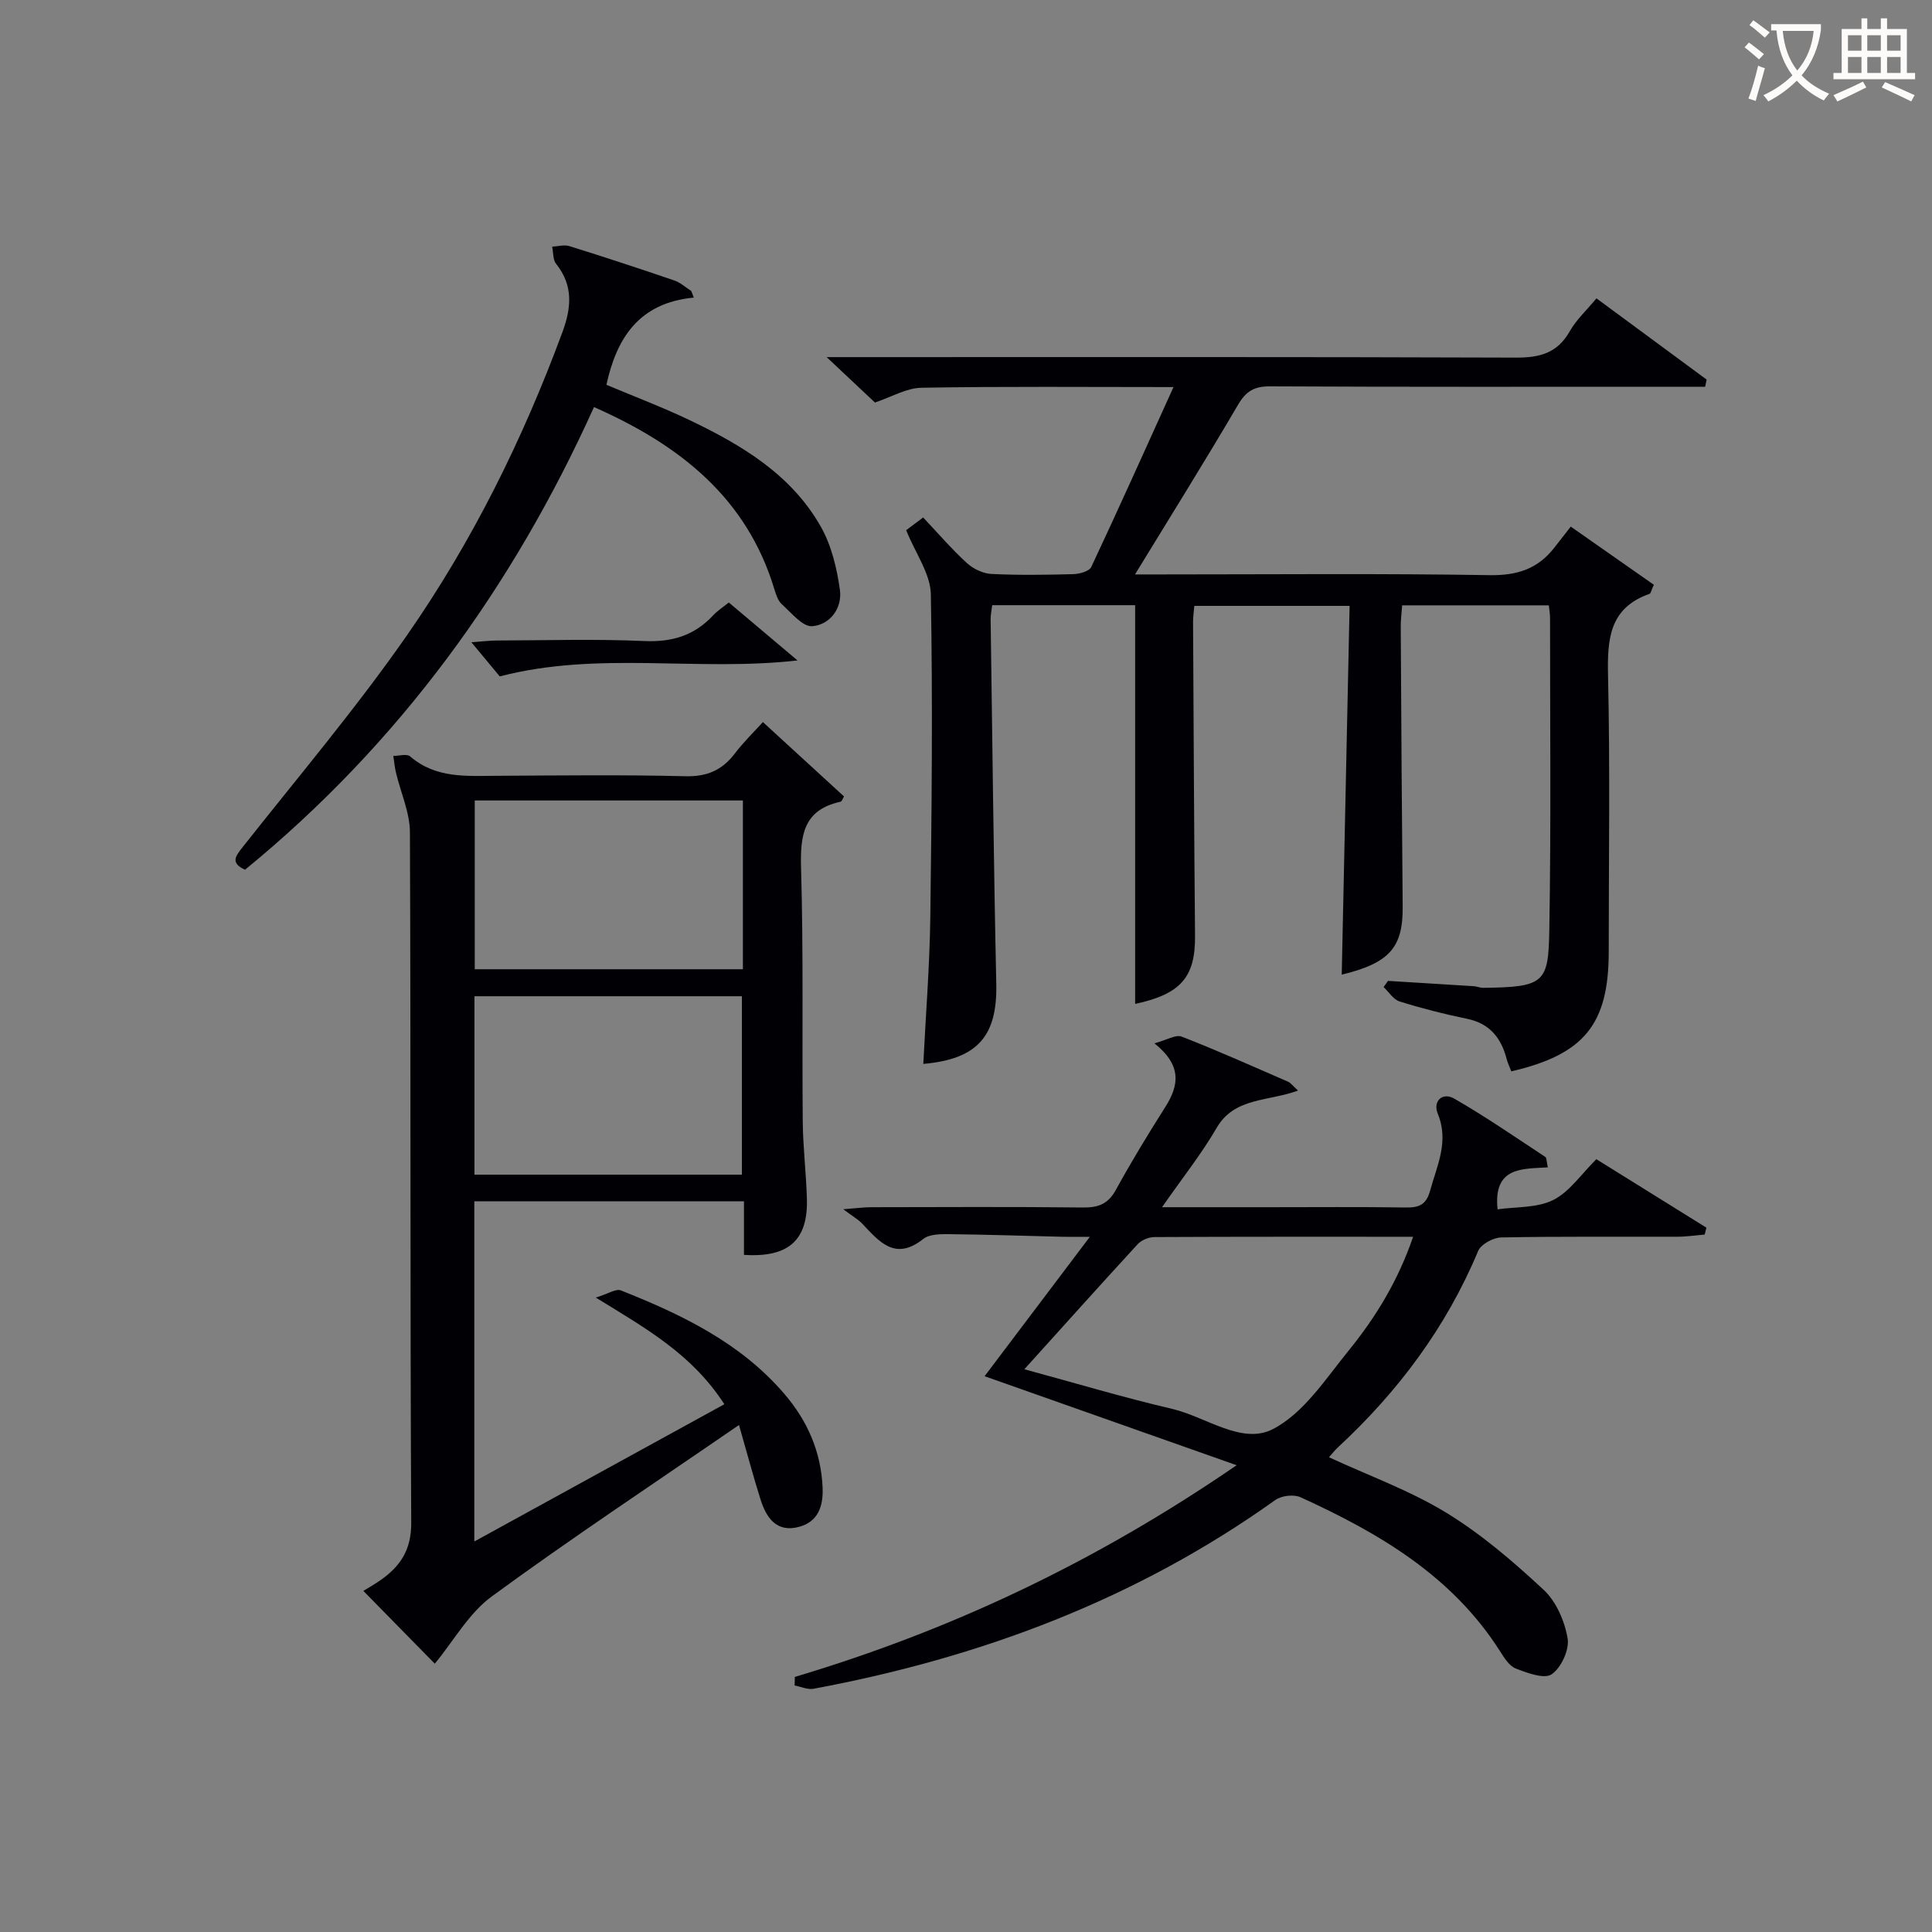 <svg enable-background="new 0 0 400 400" viewBox="0 0 400 400" xmlns="http://www.w3.org/2000/svg"><rect x="0" y="0" width="400" height="400" fill="#808080" stroke="none"/><g fill="#010105"><path d="m187.61 109.77c.56-.42 1.85-1.39 3.52-2.63 3.11 3.29 5.9 6.55 9.05 9.43 1.31 1.2 3.33 2.17 5.07 2.26 5.65.28 11.33.19 16.99.04 1.28-.04 3.28-.59 3.7-1.49 5.69-12.11 11.16-24.32 17.02-37.24-18.26 0-35.23-.16-52.18.14-3.13.05-6.24 1.93-9.63 3.06-2.8-2.63-5.82-5.47-10-9.4h6.24c45.49 0 90.98-.07 136.47.1 4.95.02 8.58-.94 11.14-5.45 1.37-2.41 3.51-4.38 5.53-6.82 7.7 5.68 15.25 11.25 22.81 16.82-.1.49-.21.99-.31 1.48-2.2 0-4.39 0-6.59 0-27.83 0-55.65.06-83.48-.08-3.25-.02-4.97.97-6.63 3.8-6.79 11.59-13.92 22.99-21.34 35.14h5.44c22.66 0 45.33-.22 67.98.15 5.71.09 9.99-1.3 13.4-5.7 1.02-1.32 2.06-2.63 3.4-4.35 6.23 4.36 11.8 8.26 17.2 12.04-.59 1.31-.66 1.79-.87 1.87-8.42 2.94-8.78 9.47-8.61 17.1.43 18.99.14 37.99.14 56.98 0 15.01-5.04 21.29-20.17 24.79-.31-.82-.73-1.66-.96-2.55-1.14-4.36-3.49-7.36-8.21-8.33-4.7-.97-9.38-2.16-13.96-3.59-1.29-.4-2.21-1.95-3.31-2.98.3-.43.61-.85.91-1.28 5.91.36 11.83.72 17.74 1.1.66.04 1.31.34 1.96.34 12.76-.15 13.52-1.03 13.7-12.09.37-21.49.14-42.99.15-64.48 0-.8-.15-1.59-.25-2.62-10.18 0-20.09 0-30.37 0-.1 1.51-.3 2.95-.29 4.39.11 19.32.22 38.65.4 57.97.08 8.5-2.74 11.7-12.62 14.1.54-25.29 1.08-50.63 1.63-76.35-11.04 0-21.42 0-32.15 0-.09 1.11-.26 2.23-.26 3.34.12 21.66.21 43.31.41 64.97.08 8.57-2.97 12.08-12.4 14.1 0-27.39 0-54.85 0-82.55-9.47 0-19.38 0-29.6 0-.12 1.09-.34 2.04-.32 2.98.36 25.14.62 50.28 1.17 75.41.23 10.78-3.82 15.59-15.11 16.58.5-10.11 1.31-20.2 1.45-30.29.29-22.32.51-44.65.11-66.97-.1-4.26-3.19-8.47-5.11-13.24z"/><path d="m149.97 290.73c-6.71-10.35-16.04-15.58-26.62-22.08 2.57-.78 4.18-1.89 5.19-1.49 12.59 5 24.73 10.81 33.81 21.38 4.8 5.58 7.64 11.99 7.96 19.45.17 3.91-.96 7.11-4.96 8.15-4.61 1.19-6.71-1.94-7.9-5.72-1.48-4.7-2.75-9.46-4.45-15.39-17.72 12.19-34.74 23.45-51.18 35.49-4.77 3.49-7.9 9.21-11.8 13.93-4.6-4.69-9.6-9.78-14.79-15.07 1.12-.7 2.36-1.39 3.52-2.2 4.13-2.89 6.42-6.28 6.39-11.91-.25-47.65-.07-95.3-.27-142.95-.02-4.12-1.91-8.23-2.89-12.36-.27-1.13-.37-2.31-.55-3.46 1.18.01 2.8-.49 3.48.1 5.33 4.61 11.69 4.05 18.01 4.02 13-.07 26-.23 38.98.09 4.47.11 7.58-1.23 10.21-4.67 1.91-2.5 4.19-4.71 5.84-6.54 5.61 5.14 11.15 10.22 16.79 15.39-.22.35-.41 1.03-.73 1.1-7.68 1.69-8.35 6.93-8.16 13.75.51 17.48.19 34.98.35 52.47.05 5.31.7 10.61.86 15.92.26 8.61-3.75 12.27-13.03 11.68 0-3.58 0-7.19 0-11.1-18.83 0-37.23 0-55.83 0v70.44c17.51-9.61 34.44-18.9 51.77-28.42zm-51.74-47.53h55.37c0-12.61 0-24.82 0-36.94-18.65 0-36.9 0-55.37 0zm.06-77.47v34.94h55.52c0-11.76 0-23.19 0-34.94-18.56 0-36.94 0-55.52 0z"/><path d="m164.56 347.19c32.24-9.62 62.27-23.78 91.47-43.83-18.14-6.41-34.92-12.34-52.18-18.43 6.97-9.24 13.92-18.44 21.79-28.86-2.75 0-4.26.03-5.76-.01-7.81-.19-15.62-.46-23.43-.54-1.79-.02-4.06 0-5.31 1-5.85 4.64-9.12.52-12.68-3.23-.79-.83-1.84-1.41-3.88-2.93 2.91-.22 4.28-.41 5.65-.42 14.66-.02 29.33-.11 43.99.06 3.18.04 5.21-.73 6.81-3.65 3.19-5.82 6.65-11.51 10.21-17.12 2.85-4.49 3.54-8.61-2.23-13.22 2.56-.68 4.42-1.87 5.64-1.39 7.43 2.89 14.72 6.16 22.04 9.34.53.23.92.8 2.05 1.83-6.18 2.29-13.16 1.36-16.85 7.73-3.12 5.38-7.04 10.3-11.31 16.42h22.07c9.5 0 19-.09 28.49.06 2.74.04 4.17-.64 4.95-3.49 1.44-5.24 3.95-10.17 1.59-15.91-1.08-2.63.98-4.53 3.37-3.16 6.48 3.71 12.64 7.98 18.89 12.09.29.19.24.91.52 2.16-5.1.35-11.35-.26-10.4 8.69 3.78-.55 8.14-.25 11.51-1.93 3.39-1.69 5.8-5.36 8.94-8.45 7.54 4.69 15.16 9.43 22.79 14.18-.12.47-.25.95-.37 1.42-1.88.16-3.75.45-5.63.45-12.16.04-24.33-.09-36.49.15-1.66.03-4.2 1.41-4.78 2.81-6.61 15.81-16.59 29.14-29.08 40.7-.6.56-1.11 1.22-1.8 2 8.23 3.81 16.73 6.87 24.28 11.48 7.28 4.44 13.91 10.15 20.18 15.98 2.6 2.42 4.35 6.49 4.95 10.06.39 2.33-1.33 6.06-3.3 7.41-1.53 1.05-5.05-.27-7.43-1.19-1.37-.53-2.42-2.25-3.3-3.64-9.93-15.58-25.06-24.43-41.27-31.82-1.4-.64-3.95-.34-5.22.57-28.8 20.58-61.05 32.65-95.61 39.08-1.22.23-2.6-.43-3.91-.68.01-.59.03-1.18.04-1.77zm47.52-63.7c10.7 2.9 20.55 5.86 30.55 8.19 7.02 1.64 14.45 7.5 20.87 4.22 6.39-3.27 10.97-10.43 15.78-16.35 5.61-6.9 10.22-14.5 13.29-23.49-18.31 0-35.94-.03-53.56.06-1.17.01-2.67.62-3.46 1.47-7.75 8.43-15.38 16.94-23.47 25.9z"/><path d="m143.65 61.61c-11.36 1.09-15.97 8.35-18.1 18.06 5.77 2.43 11.66 4.65 17.33 7.36 10.76 5.15 20.98 11.27 27.06 22.01 2.2 3.88 3.33 8.6 3.95 13.07.53 3.77-2.01 7.24-5.73 7.54-1.97.16-4.31-2.77-6.27-4.53-.8-.72-1.22-1.99-1.55-3.08-5.7-18.94-19.55-29.89-37.36-37.76-16.8 37.21-40.28 69.64-72.25 95.79-3.12-1.44-1.97-2.81-.4-4.8 11.43-14.47 23.38-28.6 33.91-43.71 13.52-19.41 24.01-40.59 32.22-62.84 1.85-5.02 2.25-9.62-1.32-14.09-.69-.86-.57-2.36-.82-3.56 1.19-.06 2.48-.45 3.55-.12 7.28 2.27 14.52 4.65 21.74 7.12 1.26.43 2.34 1.43 3.5 2.17.17.46.35.92.54 1.37z"/><path d="m150.89 124.74c4.51 3.81 8.9 7.5 14.23 12-20.97 2.36-41.17-2.01-61.65 3.3-1.4-1.69-3.36-4.04-5.88-7.07 2.26-.16 3.8-.36 5.33-.36 10.15-.03 20.32-.34 30.45.11 5.76.26 10.37-1.13 14.26-5.3.88-.95 2.01-1.67 3.26-2.68z"/></g><path d="m362.1 8.8c1.1.8 2.1 1.6 3.1 2.4l-1 1.1c-1.3-1.1-2.3-2-3-2.5zm1.9 4.8c.5.2.9.4 1.4.5-.6 2.3-1.3 4.5-1.9 6.8l-1.5-.5c.8-2.1 1.4-4.3 2-6.8zm-1-9.4c1.3.9 2.4 1.8 3.4 2.5l-1 1.1c-1.4-1.2-2.4-2.1-3.2-2.6zm3.7 2.2v-1.4h10.3v1.2c-.5 3.6-1.8 6.8-4 9.4 1.5 1.6 3.4 2.8 5.7 3.8-.3.4-.7.8-1.1 1.4-2.3-1.1-4.1-2.5-5.6-4.1-1.6 1.6-3.6 3.1-5.9 4.3-.3-.5-.7-.9-1-1.3 2.4-1.1 4.4-2.5 6-4.1-1.9-2.5-3-5.6-3.3-9.3h-1.1zm8.8 0h-6.4c.3 3.3 1.3 6 3 8.2 2-2.3 3.1-5.1 3.4-8.2z" fill="#fcfbfa"/><path d="m385.3 3.8h1.3v2.2h2.8v-2.2h1.3v2.2h4.1v9.1h1.7v1.3h-16.9v-1.3h1.7v-9.1h4.1v-2.2zm.4 13.1.7 1.2c-1.8.9-3.8 1.9-6 2.9-.2-.4-.5-.8-.8-1.3 2.3-1 4.3-1.9 6.1-2.8zm-3.1-6.4h2.8v-3.2h-2.8zm0 4.6h2.8v-3.3h-2.8zm4-4.6h2.8v-3.2h-2.8zm0 4.6h2.8v-3.3h-2.8zm3.7 1.9c2.1.9 4.1 1.8 6.1 2.7l-.7 1.3c-2.2-1.1-4.2-2-6.1-2.9zm3.2-9.7h-2.8v3.2h2.8zm-2.8 7.8h2.8v-3.3h-2.8z" fill="#fcfbfa"/></svg>